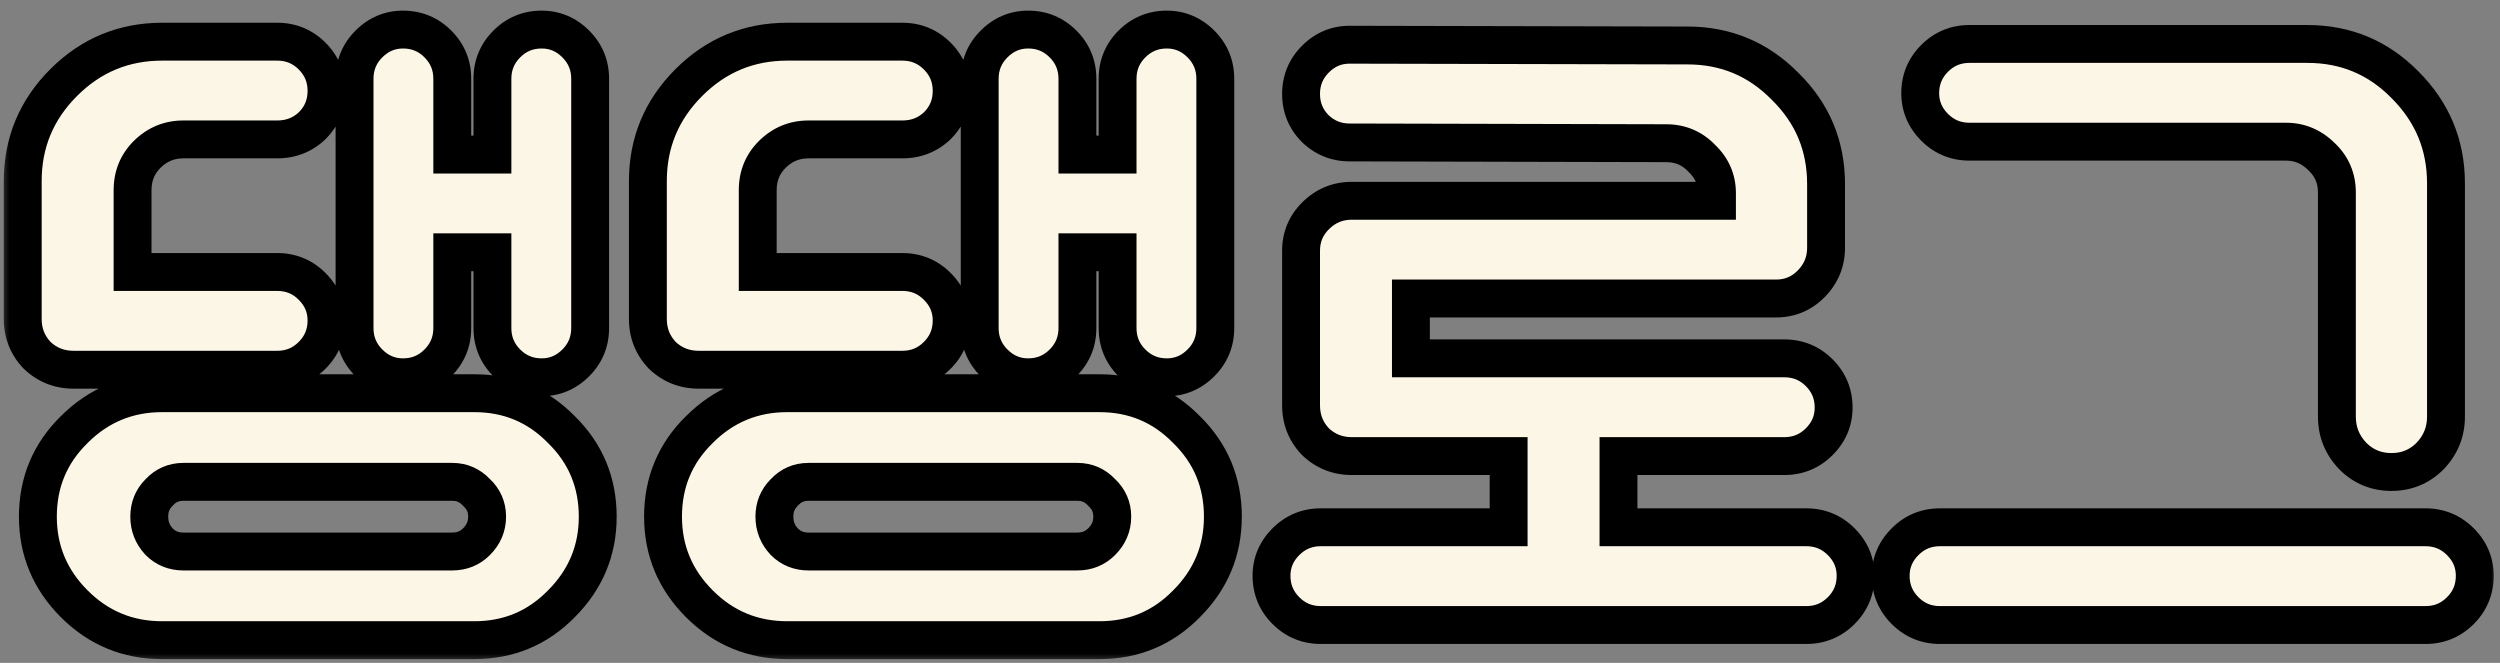 <svg width="132" height="35" viewBox="0 0 132 35" fill="none" xmlns="http://www.w3.org/2000/svg">
<rect x="0" y="0" width="132" height="35" fill="#808080" stroke="none"/>
<path d="M24.84 21.2C26.653 21.2 28.187 21.84 29.44 23.12C30.72 24.373 31.36 25.907 31.36 27.72C31.36 29.507 30.72 31.04 29.44 32.32C28.187 33.6 26.653 34.24 24.84 34.24H8.36C6.547 34.24 5 33.6 3.72 32.32C2.44 31.04 1.8 29.507 1.8 27.72C1.8 25.907 2.44 24.373 3.72 23.12C5 21.84 6.547 21.2 8.36 21.2H24.84ZM25.52 27.72C25.52 27.213 25.333 26.787 24.96 26.44C24.613 26.067 24.187 25.88 23.68 25.88H9.48C8.973 25.88 8.547 26.067 8.2 26.44C7.853 26.787 7.68 27.213 7.68 27.72C7.68 28.227 7.853 28.667 8.2 29.04C8.547 29.387 8.973 29.56 9.48 29.56H23.68C24.187 29.56 24.613 29.387 24.96 29.04C25.333 28.667 25.52 28.227 25.52 27.72ZM21.08 2C21.8 2 22.413 2.253 22.92 2.76C23.427 3.267 23.68 3.88 23.68 4.6V8.6H25.8V4.6C25.8 3.88 26.053 3.267 26.56 2.76C27.067 2.253 27.68 2 28.4 2C29.093 2 29.693 2.253 30.2 2.76C30.707 3.267 30.96 3.88 30.96 4.6V17.76C30.96 18.48 30.707 19.093 30.2 19.6C29.693 20.107 29.093 20.36 28.4 20.36C27.68 20.36 27.067 20.107 26.56 19.6C26.053 19.093 25.8 18.48 25.8 17.76V13.76H23.68V17.76C23.68 18.48 23.427 19.093 22.92 19.6C22.413 20.107 21.8 20.36 21.08 20.36C20.387 20.36 19.787 20.107 19.28 19.6C18.773 19.093 18.52 18.48 18.52 17.76V4.6C18.52 3.88 18.773 3.267 19.28 2.76C19.787 2.253 20.387 2 21.08 2ZM3.68 19.96C2.933 19.96 2.293 19.707 1.76 19.2C1.253 18.667 1 18.027 1 17.28V10C1 7.973 1.72 6.24 3.16 4.8C4.6 3.36 6.333 2.64 8.36 2.64H14.44C15.16 2.64 15.773 2.893 16.28 3.4C16.787 3.907 17.04 4.52 17.04 5.24C17.04 5.96 16.787 6.573 16.28 7.08C15.773 7.56 15.16 7.8 14.44 7.8H9.48C8.733 7.8 8.093 8.067 7.56 8.6C7.053 9.107 6.8 9.733 6.8 10.48V14.8H14.44C15.16 14.8 15.773 15.053 16.28 15.56C16.787 16.067 17.04 16.667 17.04 17.36C17.04 18.08 16.787 18.693 16.28 19.2C15.773 19.707 15.16 19.96 14.44 19.96H3.68ZM57.848 21.2C59.661 21.2 61.194 21.84 62.448 23.12C63.728 24.373 64.368 25.907 64.368 27.72C64.368 29.507 63.728 31.04 62.448 32.32C61.194 33.6 59.661 34.24 57.848 34.24H41.368C39.554 34.24 38.008 33.6 36.728 32.32C35.448 31.04 34.808 29.507 34.808 27.72C34.808 25.907 35.448 24.373 36.728 23.12C38.008 21.84 39.554 21.2 41.368 21.2H57.848ZM58.528 27.72C58.528 27.213 58.341 26.787 57.968 26.44C57.621 26.067 57.194 25.88 56.688 25.88H42.488C41.981 25.88 41.554 26.067 41.208 26.44C40.861 26.787 40.688 27.213 40.688 27.72C40.688 28.227 40.861 28.667 41.208 29.04C41.554 29.387 41.981 29.56 42.488 29.56H56.688C57.194 29.56 57.621 29.387 57.968 29.04C58.341 28.667 58.528 28.227 58.528 27.72ZM54.088 2C54.808 2 55.421 2.253 55.928 2.76C56.434 3.267 56.688 3.88 56.688 4.6V8.6H58.808V4.6C58.808 3.88 59.061 3.267 59.568 2.76C60.074 2.253 60.688 2 61.408 2C62.101 2 62.701 2.253 63.208 2.76C63.714 3.267 63.968 3.88 63.968 4.6V17.76C63.968 18.48 63.714 19.093 63.208 19.6C62.701 20.107 62.101 20.36 61.408 20.36C60.688 20.36 60.074 20.107 59.568 19.6C59.061 19.093 58.808 18.48 58.808 17.76V13.76H56.688V17.76C56.688 18.48 56.434 19.093 55.928 19.6C55.421 20.107 54.808 20.36 54.088 20.36C53.395 20.36 52.794 20.107 52.288 19.6C51.781 19.093 51.528 18.48 51.528 17.76V4.6C51.528 3.88 51.781 3.267 52.288 2.76C52.794 2.253 53.395 2 54.088 2ZM36.688 19.96C35.941 19.96 35.301 19.707 34.768 19.2C34.261 18.667 34.008 18.027 34.008 17.28V10C34.008 7.973 34.728 6.24 36.168 4.8C37.608 3.36 39.341 2.64 41.368 2.64H47.448C48.168 2.64 48.781 2.893 49.288 3.4C49.794 3.907 50.048 4.52 50.048 5.24C50.048 5.96 49.794 6.573 49.288 7.08C48.781 7.56 48.168 7.8 47.448 7.8H42.488C41.741 7.8 41.101 8.067 40.568 8.6C40.061 9.107 39.808 9.733 39.808 10.48V14.8H47.448C48.168 14.8 48.781 15.053 49.288 15.56C49.794 16.067 50.048 16.667 50.048 17.36C50.048 18.08 49.794 18.693 49.288 19.2C48.781 19.707 48.168 19.96 47.448 19.96H36.688ZM69.536 33.44C68.816 33.44 68.202 33.187 67.696 32.68C67.189 32.173 66.936 31.56 66.936 30.84C66.936 30.147 67.189 29.547 67.696 29.04C68.202 28.533 68.816 28.28 69.536 28.28H79.456V24.52H71.176C70.429 24.52 69.789 24.267 69.256 23.76C68.749 23.227 68.496 22.587 68.496 21.84V13.68C68.496 12.96 68.749 12.347 69.256 11.84C69.789 11.307 70.429 11.04 71.176 11.04H90.456V10.64C90.456 9.92 90.189 9.307 89.656 8.8C89.149 8.267 88.522 8 87.776 8L71.056 7.96C70.362 7.96 69.762 7.72 69.256 7.24C68.749 6.733 68.496 6.12 68.496 5.4C68.496 4.68 68.749 4.067 69.256 3.56C69.762 3.053 70.362 2.8 71.056 2.8L88.896 2.84C90.922 2.84 92.642 3.56 94.056 5C95.496 6.413 96.216 8.133 96.216 10.16V13.52C96.216 14.267 95.949 14.907 95.416 15.44C94.909 15.947 94.296 16.2 93.576 16.2H74.296V19.36H94.016C94.736 19.36 95.349 19.613 95.856 20.12C96.362 20.627 96.616 21.24 96.616 21.96C96.616 22.653 96.362 23.253 95.856 23.76C95.349 24.267 94.736 24.52 94.016 24.52H85.256V28.28H95.176C95.896 28.28 96.509 28.533 97.016 29.04C97.522 29.547 97.776 30.147 97.776 30.84C97.776 31.56 97.522 32.173 97.016 32.68C96.509 33.187 95.896 33.44 95.176 33.44H69.536ZM127.868 28.28C128.588 28.28 129.201 28.533 129.708 29.04C130.215 29.547 130.468 30.147 130.468 30.84C130.468 31.56 130.215 32.173 129.708 32.68C129.201 33.187 128.588 33.44 127.868 33.44H102.228C101.508 33.44 100.895 33.187 100.388 32.68C99.881 32.173 99.628 31.56 99.628 30.84C99.628 30.147 99.881 29.547 100.388 29.04C100.895 28.533 101.508 28.28 102.228 28.28H127.868ZM126.068 25.36C125.268 25.36 124.588 25.08 124.028 24.52C123.468 23.933 123.188 23.24 123.188 22.44V10.6C123.188 9.853 122.921 9.227 122.388 8.72C121.855 8.187 121.228 7.92 120.508 7.92H103.788C103.068 7.92 102.455 7.667 101.948 7.16C101.441 6.653 101.188 6.053 101.188 5.36C101.188 4.64 101.441 4.027 101.948 3.52C102.455 3.013 103.068 2.76 103.788 2.76H121.628C123.655 2.76 125.375 3.48 126.788 4.92C128.228 6.36 128.948 8.093 128.948 10.12V22.44C128.948 23.24 128.668 23.933 128.108 24.52C127.548 25.08 126.868 25.36 126.068 25.36Z" fill="#FCF6E6"/>
<mask id="mask0_79_43250" style="mask-type:luminance" maskUnits="userSpaceOnUse" x="0" y="0" width="132" height="35">
<path d="M132 0H0V35H132V0Z" fill="white"/>
<path d="M25.04 20.761C26.854 20.761 28.387 21.401 29.64 22.68C30.92 23.933 31.56 25.468 31.56 27.28C31.56 29.067 30.92 30.601 29.64 31.881C28.387 33.161 26.854 33.801 25.04 33.801H8.56C6.747 33.801 5.2 33.161 3.92 31.881C2.64 30.601 2 29.067 2 27.28C2 25.468 2.64 23.933 3.92 22.68C5.2 21.401 6.747 20.761 8.56 20.761H25.04ZM25.72 27.28C25.72 26.773 25.534 26.348 25.16 26C24.814 25.628 24.387 25.441 23.88 25.441H9.68C9.173 25.441 8.747 25.628 8.4 26C8.053 26.348 7.88 26.773 7.88 27.28C7.88 27.788 8.053 28.228 8.4 28.601C8.747 28.948 9.173 29.12 9.68 29.12H23.88C24.387 29.12 24.814 28.948 25.16 28.601C25.534 28.228 25.72 27.788 25.72 27.28ZM21.28 1.561C22 1.561 22.613 1.814 23.12 2.321C23.627 2.828 23.88 3.441 23.88 4.161V8.161H26V4.161C26 3.441 26.253 2.828 26.76 2.321C27.267 1.814 27.88 1.561 28.6 1.561C29.294 1.561 29.893 1.814 30.4 2.321C30.907 2.828 31.16 3.441 31.16 4.161V17.321C31.16 18.041 30.907 18.654 30.4 19.161C29.893 19.668 29.294 19.921 28.6 19.921C27.88 19.921 27.267 19.668 26.76 19.161C26.253 18.654 26 18.041 26 17.321V13.321H23.88V17.321C23.88 18.041 23.627 18.654 23.12 19.161C22.613 19.668 22 19.921 21.28 19.921C20.587 19.921 19.987 19.668 19.48 19.161C18.974 18.654 18.72 18.041 18.72 17.321V4.161C18.72 3.441 18.974 2.828 19.48 2.321C19.987 1.814 20.587 1.561 21.28 1.561ZM3.88 19.521C3.134 19.521 2.493 19.267 1.96 18.761C1.453 18.227 1.2 17.587 1.2 16.84V9.561C1.2 7.534 1.92 5.801 3.36 4.361C4.8 2.921 6.534 2.201 8.56 2.201H14.64C15.36 2.201 15.973 2.454 16.48 2.961C16.987 3.468 17.24 4.081 17.24 4.801C17.24 5.521 16.987 6.134 16.48 6.641C15.973 7.121 15.36 7.361 14.64 7.361H9.68C8.933 7.361 8.293 7.628 7.76 8.161C7.253 8.668 7 9.294 7 10.04V14.361H14.64C15.36 14.361 15.973 14.614 16.48 15.12C16.987 15.627 17.24 16.227 17.24 16.921C17.24 17.64 16.987 18.253 16.48 18.761C15.973 19.267 15.36 19.521 14.64 19.521H3.88ZM58.048 20.761C59.861 20.761 61.394 21.401 62.648 22.68C63.928 23.933 64.568 25.468 64.568 27.28C64.568 29.067 63.928 30.601 62.648 31.881C61.394 33.161 59.861 33.801 58.048 33.801H41.568C39.755 33.801 38.208 33.161 36.928 31.881C35.648 30.601 35.008 29.067 35.008 27.28C35.008 25.468 35.648 23.933 36.928 22.68C38.208 21.401 39.755 20.761 41.568 20.761H58.048ZM58.728 27.28C58.728 26.773 58.541 26.348 58.168 26C57.821 25.628 57.394 25.441 56.888 25.441H42.688C42.181 25.441 41.755 25.628 41.408 26C41.061 26.348 40.888 26.773 40.888 27.28C40.888 27.788 41.061 28.228 41.408 28.601C41.755 28.948 42.181 29.12 42.688 29.12H56.888C57.394 29.12 57.821 28.948 58.168 28.601C58.541 28.228 58.728 27.788 58.728 27.28ZM54.288 1.561C55.008 1.561 55.621 1.814 56.128 2.321C56.634 2.828 56.888 3.441 56.888 4.161V8.161H59.008V4.161C59.008 3.441 59.261 2.828 59.768 2.321C60.274 1.814 60.888 1.561 61.608 1.561C62.301 1.561 62.901 1.814 63.408 2.321C63.914 2.828 64.168 3.441 64.168 4.161V17.321C64.168 18.041 63.914 18.654 63.408 19.161C62.901 19.668 62.301 19.921 61.608 19.921C60.888 19.921 60.274 19.668 59.768 19.161C59.261 18.654 59.008 18.041 59.008 17.321V13.321H56.888V17.321C56.888 18.041 56.634 18.654 56.128 19.161C55.621 19.668 55.008 19.921 54.288 19.921C53.595 19.921 52.995 19.668 52.488 19.161C51.981 18.654 51.728 18.041 51.728 17.321V4.161C51.728 3.441 51.981 2.828 52.488 2.321C52.995 1.814 53.595 1.561 54.288 1.561ZM36.888 19.521C36.141 19.521 35.501 19.267 34.968 18.761C34.461 18.227 34.208 17.587 34.208 16.84V9.561C34.208 7.534 34.928 5.801 36.368 4.361C37.808 2.921 39.541 2.201 41.568 2.201H47.648C48.368 2.201 48.981 2.454 49.488 2.961C49.995 3.468 50.248 4.081 50.248 4.801C50.248 5.521 49.995 6.134 49.488 6.641C48.981 7.121 48.368 7.361 47.648 7.361H42.688C41.941 7.361 41.301 7.628 40.768 8.161C40.261 8.668 40.008 9.294 40.008 10.04V14.361H47.648C48.368 14.361 48.981 14.614 49.488 15.12C49.995 15.627 50.248 16.227 50.248 16.921C50.248 17.64 49.995 18.253 49.488 18.761C48.981 19.267 48.368 19.521 47.648 19.521H36.888ZM69.736 33.001C69.016 33.001 68.402 32.748 67.896 32.241C67.389 31.734 67.136 31.12 67.136 30.401C67.136 29.707 67.389 29.108 67.896 28.601C68.402 28.094 69.016 27.84 69.736 27.84H79.656V24.081H71.376C70.629 24.081 69.989 23.828 69.456 23.321C68.949 22.788 68.696 22.148 68.696 21.401V13.241C68.696 12.521 68.949 11.908 69.456 11.4C69.989 10.867 70.629 10.601 71.376 10.601H90.656V10.2C90.656 9.481 90.389 8.868 89.856 8.361C89.349 7.828 88.722 7.561 87.976 7.561L71.256 7.521C70.562 7.521 69.962 7.281 69.456 6.801C68.949 6.294 68.696 5.681 68.696 4.961C68.696 4.241 68.949 3.628 69.456 3.121C69.962 2.614 70.562 2.361 71.256 2.361L89.096 2.401C91.122 2.401 92.842 3.121 94.256 4.561C95.696 5.974 96.416 7.694 96.416 9.721V13.081C96.416 13.828 96.149 14.467 95.616 15.001C95.109 15.508 94.496 15.761 93.776 15.761H74.496V18.921H94.216C94.936 18.921 95.549 19.174 96.056 19.68C96.562 20.188 96.816 20.801 96.816 21.521C96.816 22.214 96.562 22.814 96.056 23.321C95.549 23.828 94.936 24.081 94.216 24.081H85.456V27.84H95.376C96.096 27.84 96.709 28.094 97.216 28.601C97.722 29.108 97.976 29.707 97.976 30.401C97.976 31.12 97.722 31.734 97.216 32.241C96.709 32.748 96.096 33.001 95.376 33.001H69.736ZM128.068 27.84C128.788 27.84 129.401 28.094 129.908 28.601C130.415 29.108 130.668 29.707 130.668 30.401C130.668 31.12 130.415 31.734 129.908 32.241C129.401 32.748 128.788 33.001 128.068 33.001H102.428C101.708 33.001 101.095 32.748 100.588 32.241C100.081 31.734 99.828 31.12 99.828 30.401C99.828 29.707 100.081 29.108 100.588 28.601C101.095 28.094 101.708 27.84 102.428 27.84H128.068ZM126.268 24.921C125.468 24.921 124.788 24.641 124.228 24.081C123.668 23.494 123.388 22.8 123.388 22V10.161C123.388 9.414 123.121 8.788 122.588 8.281C122.055 7.748 121.428 7.481 120.708 7.481H103.988C103.268 7.481 102.655 7.228 102.148 6.721C101.641 6.214 101.388 5.614 101.388 4.921C101.388 4.201 101.641 3.588 102.148 3.081C102.655 2.574 103.268 2.321 103.988 2.321H121.828C123.855 2.321 125.575 3.041 126.988 4.481C128.428 5.921 129.148 7.654 129.148 9.681V22C129.148 22.8 128.868 23.494 128.308 24.081C127.748 24.641 127.068 24.921 126.268 24.921Z" fill="black"/>
</mask>
<g mask="url(#mask0_79_43250)">
<path d="M29.64 22.68L28.926 23.381L28.933 23.387L28.941 23.396L29.64 22.68ZM29.64 31.881L28.933 31.174L28.926 31.18L29.64 31.881ZM3.92 22.68L4.62 23.396L4.627 23.387L3.92 22.68ZM25.16 26L24.427 26.68L24.453 26.709L24.48 26.734L25.16 26ZM8.4 26L9.107 26.708L9.12 26.695L9.133 26.68L8.4 26ZM8.4 28.601L7.667 29.28L7.68 29.295L7.693 29.308L8.4 28.601ZM23.88 8.161H22.88V9.161H23.88V8.161ZM26 8.161V9.161H27V8.161H26ZM26 13.321H27V12.321H26V13.321ZM23.88 13.321V12.321H22.88V13.321H23.88ZM1.96 18.761L1.235 19.45L1.253 19.468L1.272 19.485L1.96 18.761ZM16.48 6.641L17.168 7.367L17.178 7.358L17.187 7.348L16.48 6.641ZM7 14.361H6V15.361H7V14.361ZM25.04 21.761C26.588 21.761 27.863 22.295 28.926 23.381L30.355 21.98C28.911 20.506 27.119 19.761 25.04 19.761V21.761ZM28.941 23.396C30.026 24.458 30.56 25.733 30.56 27.28H32.56C32.56 25.203 31.815 23.41 30.34 21.965L28.941 23.396ZM30.56 27.28C30.56 28.799 30.028 30.079 28.933 31.174L30.347 32.588C31.812 31.123 32.56 29.337 32.56 27.28H30.56ZM28.926 31.18C27.863 32.267 26.588 32.801 25.04 32.801V34.801C27.119 34.801 28.911 34.055 30.355 32.581L28.926 31.18ZM25.04 32.801H8.56V34.801H25.04V32.801ZM8.56 32.801C7.012 32.801 5.719 32.266 4.627 31.174L3.213 32.588C4.681 34.056 6.482 34.801 8.56 34.801V32.801ZM4.627 31.174C3.532 30.079 3 28.799 3 27.28H1C1 29.337 1.748 31.123 3.213 32.588L4.627 31.174ZM3 27.28C3 25.733 3.535 24.458 4.62 23.396L3.221 21.965C1.746 23.41 1 25.203 1 27.28H3ZM4.627 23.387C5.719 22.296 7.012 21.761 8.56 21.761V19.761C6.482 19.761 4.681 20.506 3.213 21.974L4.627 23.387ZM8.56 21.761H25.04V19.761H8.56V21.761ZM26.72 27.28C26.72 26.494 26.416 25.802 25.841 25.267L24.48 26.734C24.651 26.892 24.72 27.053 24.72 27.28H26.72ZM25.893 25.321C25.358 24.745 24.667 24.441 23.88 24.441V26.441C24.107 26.441 24.269 26.511 24.427 26.68L25.893 25.321ZM23.88 24.441H9.68V26.441H23.88V24.441ZM9.68 24.441C8.894 24.441 8.202 24.745 7.667 25.321L9.133 26.68C9.292 26.511 9.453 26.441 9.68 26.441V24.441ZM7.693 25.294C7.152 25.834 6.88 26.518 6.88 27.28H8.88C8.88 27.029 8.955 26.86 9.107 26.708L7.693 25.294ZM6.88 27.28C6.88 28.041 7.15 28.724 7.667 29.28L9.133 27.921C8.957 27.73 8.88 27.534 8.88 27.28H6.88ZM7.693 29.308C8.234 29.849 8.918 30.12 9.68 30.12V28.12C9.429 28.12 9.259 28.046 9.107 27.894L7.693 29.308ZM9.68 30.12H23.88V28.12H9.68V30.12ZM23.88 30.12C24.642 30.12 25.326 29.849 25.867 29.308L24.453 27.894C24.301 28.046 24.132 28.12 23.88 28.12V30.12ZM25.867 29.308C26.419 28.756 26.72 28.064 26.72 27.28H24.72C24.72 27.509 24.648 27.699 24.453 27.894L25.867 29.308ZM21.28 2.561C21.736 2.561 22.095 2.71 22.413 3.028L23.827 1.614C23.132 0.919 22.264 0.561 21.28 0.561V2.561ZM22.413 3.028C22.731 3.346 22.88 3.705 22.88 4.161H24.88C24.88 3.177 24.523 2.309 23.827 1.614L22.413 3.028ZM22.88 4.161V8.161H24.88V4.161H22.88ZM23.88 9.161H26V7.161H23.88V9.161ZM27 8.161V4.161H25V8.161H27ZM27 4.161C27 3.705 27.149 3.346 27.467 3.028L26.053 1.614C25.358 2.309 25 3.177 25 4.161H27ZM27.467 3.028C27.785 2.71 28.144 2.561 28.6 2.561V0.561C27.616 0.561 26.748 0.919 26.053 1.614L27.467 3.028ZM28.6 2.561C29.019 2.561 29.367 2.702 29.693 3.028L31.107 1.614C30.42 0.927 29.569 0.561 28.6 0.561V2.561ZM29.693 3.028C30.011 3.346 30.16 3.705 30.16 4.161H32.16C32.16 3.177 31.802 2.309 31.107 1.614L29.693 3.028ZM30.16 4.161V17.321H32.16V4.161H30.16ZM30.16 17.321C30.16 17.777 30.011 18.136 29.693 18.454L31.107 19.868C31.802 19.173 32.16 18.305 32.16 17.321H30.16ZM29.693 18.454C29.367 18.78 29.019 18.921 28.6 18.921V20.921C29.569 20.921 30.42 20.555 31.107 19.868L29.693 18.454ZM28.6 18.921C28.144 18.921 27.785 18.772 27.467 18.454L26.053 19.868C26.748 20.563 27.616 20.921 28.6 20.921V18.921ZM27.467 18.454C27.149 18.136 27 17.777 27 17.321H25C25 18.305 25.358 19.173 26.053 19.868L27.467 18.454ZM27 17.321V13.321H25V17.321H27ZM26 12.321H23.88V14.321H26V12.321ZM22.88 13.321V17.321H24.88V13.321H22.88ZM22.88 17.321C22.88 17.777 22.731 18.136 22.413 18.454L23.827 19.868C24.523 19.173 24.88 18.305 24.88 17.321H22.88ZM22.413 18.454C22.095 18.772 21.736 18.921 21.28 18.921V20.921C22.264 20.921 23.132 20.563 23.827 19.868L22.413 18.454ZM21.28 18.921C20.862 18.921 20.514 18.78 20.187 18.454L18.773 19.868C19.46 20.555 20.312 20.921 21.28 20.921V18.921ZM20.187 18.454C19.869 18.136 19.72 17.777 19.72 17.321H17.72C17.72 18.305 18.078 19.173 18.773 19.868L20.187 18.454ZM19.72 17.321V4.161H17.72V17.321H19.72ZM19.72 4.161C19.72 3.705 19.869 3.346 20.187 3.028L18.773 1.614C18.078 2.309 17.72 3.177 17.72 4.161H19.72ZM20.187 3.028C20.514 2.702 20.862 2.561 21.28 2.561V0.561C20.312 0.561 19.46 0.927 18.773 1.614L20.187 3.028ZM3.88 18.521C3.386 18.521 2.993 18.363 2.649 18.036L1.272 19.485C1.994 20.172 2.881 20.521 3.88 20.521V18.521ZM2.685 18.072C2.358 17.727 2.2 17.335 2.2 16.84H0.2C0.2 17.84 0.549 18.727 1.235 19.45L2.685 18.072ZM2.2 16.84V9.561H0.2V16.84H2.2ZM2.2 9.561C2.2 7.801 2.814 6.322 4.067 5.068L2.653 3.654C1.027 5.28 0.2 7.268 0.2 9.561H2.2ZM4.067 5.068C5.321 3.815 6.8 3.201 8.56 3.201V1.201C6.267 1.201 4.28 2.027 2.653 3.654L4.067 5.068ZM8.56 3.201H14.64V1.201H8.56V3.201ZM14.64 3.201C15.096 3.201 15.455 3.35 15.773 3.668L17.187 2.254C16.492 1.559 15.624 1.201 14.64 1.201V3.201ZM15.773 3.668C16.091 3.986 16.24 4.345 16.24 4.801H18.24C18.24 3.817 17.883 2.949 17.187 2.254L15.773 3.668ZM16.24 4.801C16.24 5.257 16.091 5.616 15.773 5.934L17.187 7.348C17.883 6.653 18.24 5.785 18.24 4.801H16.24ZM15.793 5.915C15.478 6.213 15.113 6.361 14.64 6.361V8.361C15.607 8.361 16.469 8.029 17.168 7.367L15.793 5.915ZM14.64 6.361H9.68V8.361H14.64V6.361ZM9.68 6.361C8.665 6.361 7.772 6.735 7.053 7.454L8.467 8.868C8.815 8.52 9.202 8.361 9.68 8.361V6.361ZM7.053 7.454C6.35 8.157 6 9.042 6 10.04H8C8 9.547 8.157 9.179 8.467 8.868L7.053 7.454ZM6 10.04V14.361H8V10.04H6ZM7 15.361H14.64V13.361H7V15.361ZM14.64 15.361C15.096 15.361 15.455 15.509 15.773 15.828L17.187 14.414C16.492 13.719 15.624 13.361 14.64 13.361V15.361ZM15.773 15.828C16.099 16.154 16.24 16.503 16.24 16.921H18.24C18.24 15.953 17.875 15.101 17.187 14.414L15.773 15.828ZM16.24 16.921C16.24 17.377 16.091 17.735 15.773 18.053L17.187 19.468C17.883 18.773 18.24 17.904 18.24 16.921H16.24ZM15.773 18.053C15.455 18.372 15.096 18.521 14.64 18.521V20.521C15.624 20.521 16.492 20.163 17.187 19.468L15.773 18.053ZM14.64 18.521H3.88V20.521H14.64V18.521ZM62.648 22.68L61.933 23.381L61.941 23.387L61.948 23.396L62.648 22.68ZM62.648 31.881L61.941 31.174L61.933 31.18L62.648 31.881ZM36.928 22.68L37.628 23.396L37.635 23.387L36.928 22.68ZM58.168 26L57.435 26.68L57.46 26.709L57.487 26.734L58.168 26ZM41.408 26L42.115 26.708L42.128 26.695L42.141 26.68L41.408 26ZM41.408 28.601L40.675 29.28L40.688 29.295L40.701 29.308L41.408 28.601ZM56.888 8.161H55.888V9.161H56.888V8.161ZM59.008 8.161V9.161H60.008V8.161H59.008ZM59.008 13.321H60.008V12.321H59.008V13.321ZM56.888 13.321V12.321H55.888V13.321H56.888ZM34.968 18.761L34.243 19.45L34.261 19.468L34.279 19.485L34.968 18.761ZM49.488 6.641L50.176 7.367L50.186 7.358L50.195 7.348L49.488 6.641ZM40.008 14.361H39.008V15.361H40.008V14.361ZM58.048 21.761C59.596 21.761 60.871 22.295 61.933 23.381L63.362 21.98C61.918 20.506 60.126 19.761 58.048 19.761V21.761ZM61.948 23.396C63.033 24.458 63.568 25.733 63.568 27.28H65.568C65.568 25.203 64.822 23.41 63.347 21.965L61.948 23.396ZM63.568 27.28C63.568 28.799 63.036 30.079 61.941 31.174L63.355 32.588C64.82 31.123 65.568 29.337 65.568 27.28H63.568ZM61.933 31.18C60.871 32.267 59.596 32.801 58.048 32.801V34.801C60.126 34.801 61.918 34.055 63.362 32.581L61.933 31.18ZM58.048 32.801H41.568V34.801H58.048V32.801ZM41.568 32.801C40.019 32.801 38.727 32.266 37.635 31.174L36.221 32.588C37.689 34.056 39.49 34.801 41.568 34.801V32.801ZM37.635 31.174C36.54 30.079 36.008 28.799 36.008 27.28H34.008C34.008 29.337 34.756 31.123 36.221 32.588L37.635 31.174ZM36.008 27.28C36.008 25.733 36.542 24.458 37.628 23.396L36.228 21.965C34.754 23.41 34.008 25.203 34.008 27.28H36.008ZM37.635 23.387C38.727 22.296 40.019 21.761 41.568 21.761V19.761C39.49 19.761 37.689 20.506 36.221 21.974L37.635 23.387ZM41.568 21.761H58.048V19.761H41.568V21.761ZM59.728 27.28C59.728 26.494 59.424 25.802 58.848 25.267L57.487 26.734C57.658 26.892 57.728 27.053 57.728 27.28H59.728ZM58.901 25.321C58.366 24.745 57.674 24.441 56.888 24.441V26.441C57.115 26.441 57.276 26.511 57.435 26.68L58.901 25.321ZM56.888 24.441H42.688V26.441H56.888V24.441ZM42.688 24.441C41.901 24.441 41.21 24.745 40.675 25.321L42.141 26.68C42.3 26.511 42.461 26.441 42.688 26.441V24.441ZM40.701 25.294C40.16 25.834 39.888 26.518 39.888 27.28H41.888C41.888 27.029 41.963 26.86 42.115 26.708L40.701 25.294ZM39.888 27.28C39.888 28.041 40.158 28.724 40.675 29.28L42.141 27.921C41.965 27.73 41.888 27.534 41.888 27.28H39.888ZM40.701 29.308C41.242 29.849 41.926 30.12 42.688 30.12V28.12C42.437 28.12 42.267 28.046 42.115 27.894L40.701 29.308ZM42.688 30.12H56.888V28.12H42.688V30.12ZM56.888 30.12C57.65 30.12 58.334 29.849 58.875 29.308L57.461 27.894C57.308 28.046 57.139 28.12 56.888 28.12V30.12ZM58.875 29.308C59.427 28.756 59.728 28.064 59.728 27.28H57.728C57.728 27.509 57.655 27.699 57.461 27.894L58.875 29.308ZM54.288 2.561C54.744 2.561 55.103 2.71 55.421 3.028L56.835 1.614C56.14 0.919 55.272 0.561 54.288 0.561V2.561ZM55.421 3.028C55.739 3.346 55.888 3.705 55.888 4.161H57.888C57.888 3.177 57.53 2.309 56.835 1.614L55.421 3.028ZM55.888 4.161V8.161H57.888V4.161H55.888ZM56.888 9.161H59.008V7.161H56.888V9.161ZM60.008 8.161V4.161H58.008V8.161H60.008ZM60.008 4.161C60.008 3.705 60.157 3.346 60.475 3.028L59.061 1.614C58.365 2.309 58.008 3.177 58.008 4.161H60.008ZM60.475 3.028C60.793 2.71 61.152 2.561 61.608 2.561V0.561C60.624 0.561 59.756 0.919 59.061 1.614L60.475 3.028ZM61.608 2.561C62.026 2.561 62.375 2.702 62.701 3.028L64.115 1.614C63.428 0.927 62.576 0.561 61.608 0.561V2.561ZM62.701 3.028C63.019 3.346 63.168 3.705 63.168 4.161H65.168C65.168 3.177 64.81 2.309 64.115 1.614L62.701 3.028ZM63.168 4.161V17.321H65.168V4.161H63.168ZM63.168 17.321C63.168 17.777 63.019 18.136 62.701 18.454L64.115 19.868C64.81 19.173 65.168 18.305 65.168 17.321H63.168ZM62.701 18.454C62.375 18.78 62.026 18.921 61.608 18.921V20.921C62.576 20.921 63.428 20.555 64.115 19.868L62.701 18.454ZM61.608 18.921C61.152 18.921 60.793 18.772 60.475 18.454L59.061 19.868C59.756 20.563 60.624 20.921 61.608 20.921V18.921ZM60.475 18.454C60.157 18.136 60.008 17.777 60.008 17.321H58.008C58.008 18.305 58.365 19.173 59.061 19.868L60.475 18.454ZM60.008 17.321V13.321H58.008V17.321H60.008ZM59.008 12.321H56.888V14.321H59.008V12.321ZM55.888 13.321V17.321H57.888V13.321H55.888ZM55.888 17.321C55.888 17.777 55.739 18.136 55.421 18.454L56.835 19.868C57.53 19.173 57.888 18.305 57.888 17.321H55.888ZM55.421 18.454C55.103 18.772 54.744 18.921 54.288 18.921V20.921C55.272 20.921 56.14 20.563 56.835 19.868L55.421 18.454ZM54.288 18.921C53.87 18.921 53.521 18.78 53.195 18.454L51.781 19.868C52.468 20.555 53.32 20.921 54.288 20.921V18.921ZM53.195 18.454C52.877 18.136 52.728 17.777 52.728 17.321H50.728C50.728 18.305 51.086 19.173 51.781 19.868L53.195 18.454ZM52.728 17.321V4.161H50.728V17.321H52.728ZM52.728 4.161C52.728 3.705 52.877 3.346 53.195 3.028L51.781 1.614C51.086 2.309 50.728 3.177 50.728 4.161H52.728ZM53.195 3.028C53.521 2.702 53.87 2.561 54.288 2.561V0.561C53.32 0.561 52.468 0.927 51.781 1.614L53.195 3.028ZM36.888 18.521C36.393 18.521 36.001 18.363 35.657 18.036L34.279 19.485C35.002 20.172 35.889 20.521 36.888 20.521V18.521ZM35.693 18.072C35.366 17.727 35.208 17.335 35.208 16.84H33.208C33.208 17.84 33.557 18.727 34.243 19.45L35.693 18.072ZM35.208 16.84V9.561H33.208V16.84H35.208ZM35.208 9.561C35.208 7.801 35.822 6.322 37.075 5.068L35.661 3.654C34.034 5.28 33.208 7.268 33.208 9.561H35.208ZM37.075 5.068C38.329 3.815 39.808 3.201 41.568 3.201V1.201C39.275 1.201 37.287 2.027 35.661 3.654L37.075 5.068ZM41.568 3.201H47.648V1.201H41.568V3.201ZM47.648 3.201C48.104 3.201 48.463 3.35 48.781 3.668L50.195 2.254C49.5 1.559 48.632 1.201 47.648 1.201V3.201ZM48.781 3.668C49.099 3.986 49.248 4.345 49.248 4.801H51.248C51.248 3.817 50.89 2.949 50.195 2.254L48.781 3.668ZM49.248 4.801C49.248 5.257 49.099 5.616 48.781 5.934L50.195 7.348C50.89 6.653 51.248 5.785 51.248 4.801H49.248ZM48.8 5.915C48.486 6.213 48.121 6.361 47.648 6.361V8.361C48.615 8.361 49.477 8.029 50.176 7.367L48.8 5.915ZM47.648 6.361H42.688V8.361H47.648V6.361ZM42.688 6.361C41.673 6.361 40.78 6.735 40.061 7.454L41.475 8.868C41.823 8.52 42.21 8.361 42.688 8.361V6.361ZM40.061 7.454C39.358 8.157 39.008 9.042 39.008 10.04H41.008C41.008 9.547 41.165 9.179 41.475 8.868L40.061 7.454ZM39.008 10.04V14.361H41.008V10.04H39.008ZM40.008 15.361H47.648V13.361H40.008V15.361ZM47.648 15.361C48.104 15.361 48.463 15.509 48.781 15.828L50.195 14.414C49.5 13.719 48.632 13.361 47.648 13.361V15.361ZM48.781 15.828C49.107 16.154 49.248 16.503 49.248 16.921H51.248C51.248 15.953 50.882 15.101 50.195 14.414L48.781 15.828ZM49.248 16.921C49.248 17.377 49.099 17.735 48.781 18.053L50.195 19.468C50.89 18.773 51.248 17.904 51.248 16.921H49.248ZM48.781 18.053C48.463 18.372 48.104 18.521 47.648 18.521V20.521C48.632 20.521 49.5 20.163 50.195 19.468L48.781 18.053ZM47.648 18.521H36.888V20.521H47.648V18.521ZM79.656 27.84V28.84H80.656V27.84H79.656ZM79.656 24.081H80.656V23.081H79.656V24.081ZM69.456 23.321L68.731 24.01L68.748 24.027L68.767 24.046L69.456 23.321ZM90.656 10.601V11.601H91.656V10.601H90.656ZM89.856 8.361L89.131 9.05L89.148 9.068L89.167 9.086L89.856 8.361ZM87.976 7.561L87.973 8.561H87.976V7.561ZM71.256 7.521L71.258 6.521H71.256V7.521ZM69.456 6.801L68.749 7.508L68.758 7.518L68.768 7.527L69.456 6.801ZM71.256 2.361L71.258 1.361H71.256V2.361ZM89.096 2.401L89.093 3.401H89.096V2.401ZM94.256 4.561L93.542 5.261L93.548 5.268L93.555 5.275L94.256 4.561ZM74.496 15.761V14.761H73.496V15.761H74.496ZM74.496 18.921H73.496V19.921H74.496V18.921ZM85.456 24.081V23.081H84.456V24.081H85.456ZM85.456 27.84H84.456V28.84H85.456V27.84ZM69.736 32.001C69.279 32.001 68.921 31.852 68.603 31.534L67.189 32.948C67.884 33.643 68.752 34.001 69.736 34.001V32.001ZM68.603 31.534C68.285 31.216 68.136 30.857 68.136 30.401H66.136C66.136 31.384 66.493 32.253 67.189 32.948L68.603 31.534ZM68.136 30.401C68.136 29.983 68.277 29.634 68.603 29.308L67.189 27.894C66.501 28.581 66.136 29.433 66.136 30.401H68.136ZM68.603 29.308C68.921 28.99 69.279 28.84 69.736 28.84V26.84C68.752 26.84 67.884 27.199 67.189 27.894L68.603 29.308ZM69.736 28.84H79.656V26.84H69.736V28.84ZM80.656 27.84V24.081H78.656V27.84H80.656ZM79.656 23.081H71.376V25.081H79.656V23.081ZM71.376 23.081C70.881 23.081 70.489 22.923 70.144 22.596L68.767 24.046C69.489 24.732 70.377 25.081 71.376 25.081V23.081ZM70.181 22.631C69.853 22.288 69.696 21.895 69.696 21.401H67.696C67.696 22.399 68.044 23.287 68.731 24.01L70.181 22.631ZM69.696 21.401V13.241H67.696V21.401H69.696ZM69.696 13.241C69.696 12.785 69.845 12.425 70.163 12.107L68.749 10.694C68.053 11.389 67.696 12.257 67.696 13.241H69.696ZM70.163 12.107C70.511 11.759 70.897 11.601 71.376 11.601V9.601C70.361 9.601 69.467 9.975 68.749 10.694L70.163 12.107ZM71.376 11.601H90.656V9.601H71.376V11.601ZM91.656 10.601V10.2H89.656V10.601H91.656ZM91.656 10.2C91.656 9.2 91.272 8.327 90.544 7.636L89.167 9.086C89.506 9.409 89.656 9.762 89.656 10.2H91.656ZM90.581 7.672C89.882 6.937 88.992 6.561 87.976 6.561V8.561C88.453 8.561 88.816 8.718 89.131 9.05L90.581 7.672ZM87.978 6.561L71.258 6.521L71.253 8.521L87.973 8.561L87.978 6.561ZM71.256 6.521C70.82 6.521 70.466 6.38 70.143 6.075L68.768 7.527C69.459 8.182 70.305 8.521 71.256 8.521V6.521ZM70.163 6.094C69.845 5.776 69.696 5.417 69.696 4.961H67.696C67.696 5.945 68.053 6.813 68.749 7.508L70.163 6.094ZM69.696 4.961C69.696 4.505 69.845 4.146 70.163 3.828L68.749 2.414C68.053 3.109 67.696 3.977 67.696 4.961H69.696ZM70.163 3.828C70.489 3.502 70.837 3.361 71.256 3.361V1.361C70.287 1.361 69.436 1.727 68.749 2.414L70.163 3.828ZM71.253 3.361L89.093 3.401L89.098 1.401L71.258 1.361L71.253 3.361ZM89.096 3.401C90.855 3.401 92.318 4.014 93.542 5.261L94.969 3.861C93.367 2.228 91.389 1.401 89.096 1.401V3.401ZM93.555 5.275C94.803 6.499 95.416 7.961 95.416 9.721H97.416C97.416 7.427 96.589 5.45 94.956 3.847L93.555 5.275ZM95.416 9.721V13.081H97.416V9.721H95.416ZM95.416 13.081C95.416 13.559 95.256 13.945 94.909 14.293L96.323 15.708C97.041 14.989 97.416 14.096 97.416 13.081H95.416ZM94.909 14.293C94.59 14.611 94.232 14.761 93.776 14.761V16.761C94.759 16.761 95.628 16.403 96.323 15.708L94.909 14.293ZM93.776 14.761H74.496V16.761H93.776V14.761ZM73.496 15.761V18.921H75.496V15.761H73.496ZM74.496 19.921H94.216V17.921H74.496V19.921ZM94.216 19.921C94.672 19.921 95.03 20.07 95.349 20.387L96.763 18.974C96.068 18.279 95.199 17.921 94.216 17.921V19.921ZM95.349 20.387C95.667 20.706 95.816 21.065 95.816 21.521H97.816C97.816 20.537 97.458 19.669 96.763 18.974L95.349 20.387ZM95.816 21.521C95.816 21.939 95.675 22.288 95.349 22.614L96.763 24.027C97.45 23.34 97.816 22.489 97.816 21.521H95.816ZM95.349 22.614C95.03 22.932 94.672 23.081 94.216 23.081V25.081C95.199 25.081 96.068 24.723 96.763 24.027L95.349 22.614ZM94.216 23.081H85.456V25.081H94.216V23.081ZM84.456 24.081V27.84H86.456V24.081H84.456ZM85.456 28.84H95.376V26.84H85.456V28.84ZM95.376 28.84C95.832 28.84 96.19 28.99 96.509 29.308L97.923 27.894C97.228 27.199 96.359 26.84 95.376 26.84V28.84ZM96.509 29.308C96.835 29.634 96.976 29.983 96.976 30.401H98.976C98.976 29.433 98.61 28.581 97.923 27.894L96.509 29.308ZM96.976 30.401C96.976 30.857 96.827 31.216 96.509 31.534L97.923 32.948C98.618 32.253 98.976 31.384 98.976 30.401H96.976ZM96.509 31.534C96.19 31.852 95.832 32.001 95.376 32.001V34.001C96.359 34.001 97.228 33.643 97.923 32.948L96.509 31.534ZM95.376 32.001H69.736V34.001H95.376V32.001ZM124.228 24.081L123.505 24.771L123.513 24.78L123.521 24.788L124.228 24.081ZM122.588 8.281L121.881 8.988L121.89 8.997L121.899 9.006L122.588 8.281ZM126.988 4.481L126.274 5.181L126.281 5.188L126.988 4.481ZM128.308 24.081L129.015 24.788L129.023 24.78L129.031 24.771L128.308 24.081ZM128.068 28.84C128.524 28.84 128.883 28.99 129.201 29.308L130.615 27.894C129.92 27.199 129.052 26.84 128.068 26.84V28.84ZM129.201 29.308C129.527 29.634 129.668 29.983 129.668 30.401H131.668C131.668 29.433 131.302 28.581 130.615 27.894L129.201 29.308ZM129.668 30.401C129.668 30.857 129.519 31.216 129.201 31.534L130.615 32.948C131.31 32.253 131.668 31.384 131.668 30.401H129.668ZM129.201 31.534C128.883 31.852 128.524 32.001 128.068 32.001V34.001C129.052 34.001 129.92 33.643 130.615 32.948L129.201 31.534ZM128.068 32.001H102.428V34.001H128.068V32.001ZM102.428 32.001C101.972 32.001 101.613 31.852 101.295 31.534L99.881 32.948C100.576 33.643 101.444 34.001 102.428 34.001V32.001ZM101.295 31.534C100.977 31.216 100.828 30.857 100.828 30.401H98.828C98.828 31.384 99.186 32.253 99.881 32.948L101.295 31.534ZM100.828 30.401C100.828 29.983 100.969 29.634 101.295 29.308L99.881 27.894C99.194 28.581 98.828 29.433 98.828 30.401H100.828ZM101.295 29.308C101.613 28.99 101.972 28.84 102.428 28.84V26.84C101.444 26.84 100.576 27.199 99.881 27.894L101.295 29.308ZM102.428 28.84H128.068V26.84H102.428V28.84ZM126.268 23.921C125.73 23.921 125.306 23.744 124.935 23.374L123.521 24.788C124.271 25.538 125.206 25.921 126.268 25.921V23.921ZM124.951 23.39C124.566 22.986 124.388 22.54 124.388 22H122.388C122.388 23.061 122.77 24.002 123.505 24.771L124.951 23.39ZM124.388 22V10.161H122.388V22H124.388ZM124.388 10.161C124.388 9.145 124.012 8.255 123.277 7.556L121.899 9.006C122.231 9.321 122.388 9.684 122.388 10.161H124.388ZM123.295 7.574C122.584 6.863 121.707 6.481 120.708 6.481V8.481C121.149 8.481 121.525 8.632 121.881 8.988L123.295 7.574ZM120.708 6.481H103.988V8.481H120.708V6.481ZM103.988 6.481C103.532 6.481 103.173 6.332 102.855 6.014L101.441 7.428C102.136 8.123 103.004 8.481 103.988 8.481V6.481ZM102.855 6.014C102.529 5.688 102.388 5.339 102.388 4.921H100.388C100.388 5.889 100.754 6.741 101.441 7.428L102.855 6.014ZM102.388 4.921C102.388 4.465 102.537 4.106 102.855 3.788L101.441 2.374C100.746 3.069 100.388 3.937 100.388 4.921H102.388ZM102.855 3.788C103.173 3.47 103.532 3.321 103.988 3.321V1.321C103.004 1.321 102.136 1.679 101.441 2.374L102.855 3.788ZM103.988 3.321H121.828V1.321H103.988V3.321ZM121.828 3.321C123.588 3.321 125.05 3.934 126.274 5.181L127.702 3.781C126.099 2.148 124.122 1.321 121.828 1.321V3.321ZM126.281 5.188C127.535 6.442 128.148 7.921 128.148 9.681H130.148C130.148 7.388 129.322 5.4 127.695 3.774L126.281 5.188ZM128.148 9.681V22H130.148V9.681H128.148ZM128.148 22C128.148 22.54 127.97 22.986 127.585 23.39L129.031 24.771C129.766 24.002 130.148 23.061 130.148 22H128.148ZM127.601 23.374C127.231 23.744 126.806 23.921 126.268 23.921V25.921C127.33 25.921 128.266 25.538 129.015 24.788L127.601 23.374Z" fill="black"/>
</g>
</svg>
